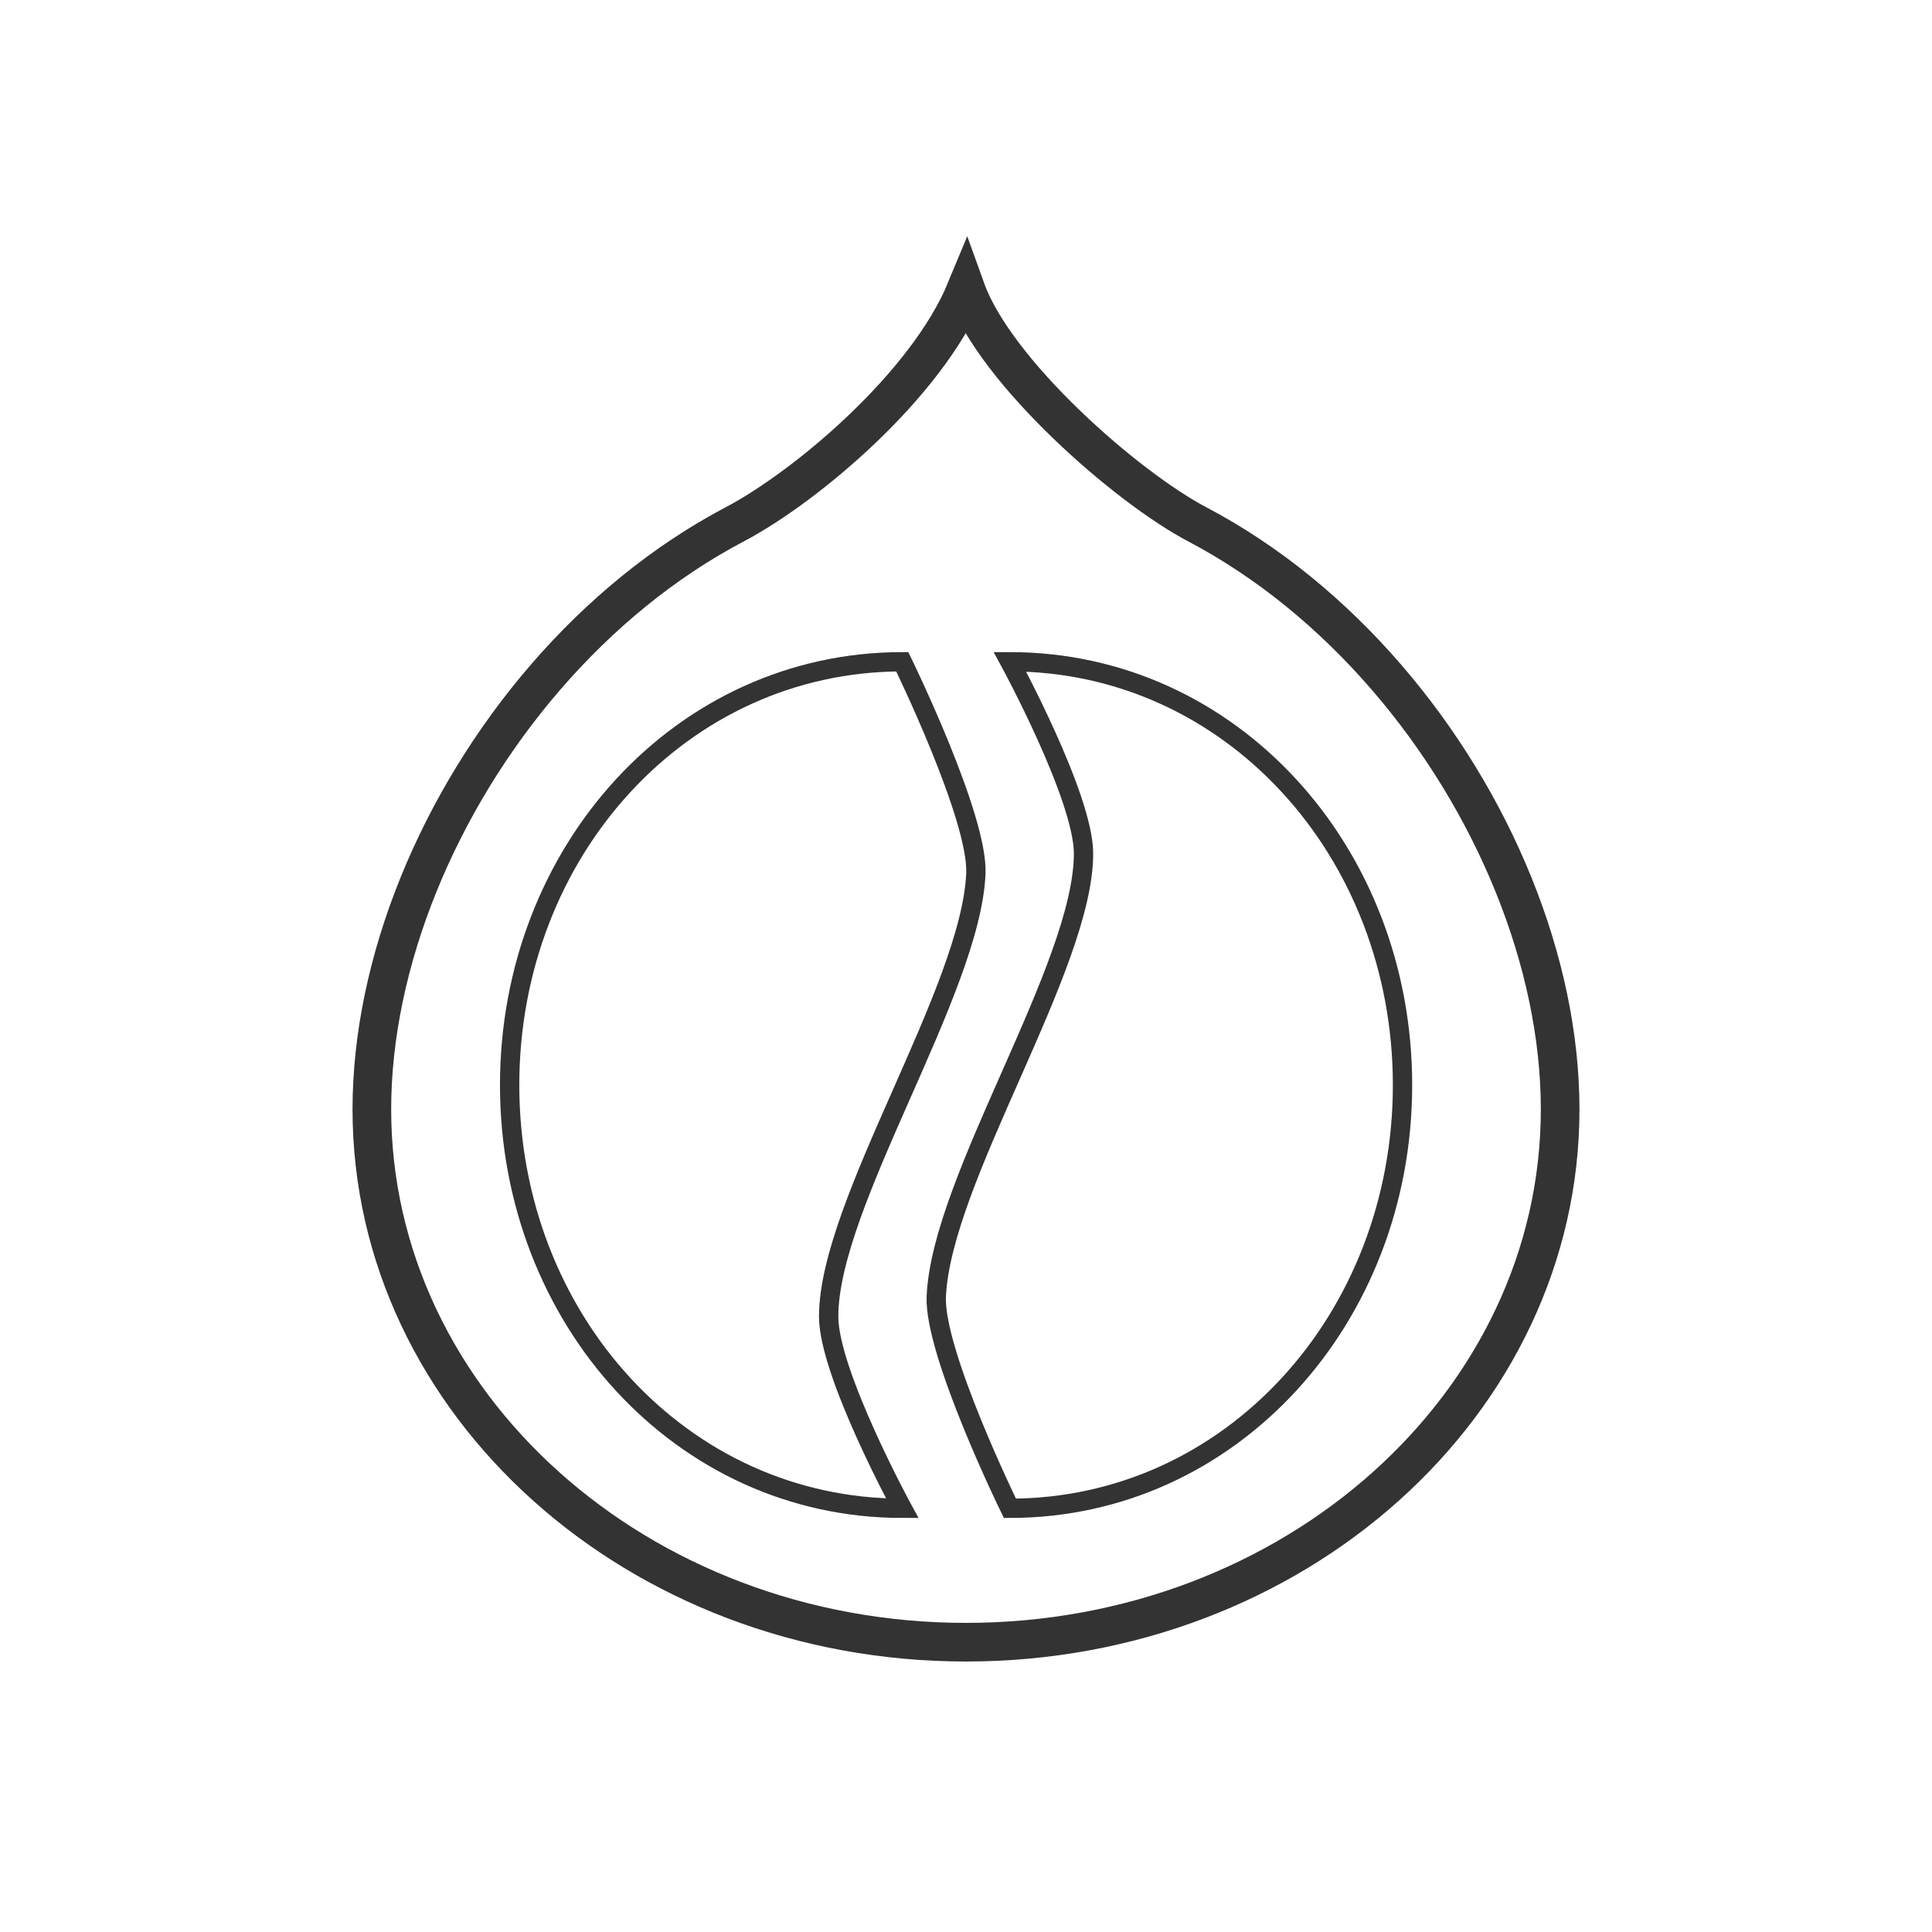 <?xml version="1.0" encoding="utf-8"?>
<!-- Generator: Adobe Illustrator 16.0.0, SVG Export Plug-In . SVG Version: 6.00 Build 0)  -->
<!DOCTYPE svg PUBLIC "-//W3C//DTD SVG 1.1//EN" "http://www.w3.org/Graphics/SVG/1.1/DTD/svg11.dtd">
<svg version="1.1" id="Layer_3" xmlns="http://www.w3.org/2000/svg" xmlns:xlink="http://www.w3.org/1999/xlink" x="0px" y="0px"
	 width="100px" height="100px" viewBox="0 0 100 100" enable-background="new 0 0 100 100" xml:space="preserve">
<path fill="none" stroke="#333333" stroke-width="2" stroke-miterlimit="10" d="M80.753,57.419c0,3.808-0.86,7.436-2.417,10.736
	c-1.556,3.3-3.808,6.271-6.591,8.767c-2.782,2.496-6.095,4.515-9.775,5.911C58.291,84.228,54.246,85,50,85
	s-8.292-0.772-11.971-2.167c-3.68-1.396-6.993-3.415-9.774-5.911c-2.783-2.496-5.034-5.467-6.591-8.767
	c-1.557-3.3-2.417-6.929-2.417-10.736c0-3.809,0.86-7.796,2.417-11.637c1.557-3.841,3.808-7.534,6.591-10.75
	c2.781-3.216,6.095-5.956,9.774-7.893C41.708,25.204,47.946,19.963,50,15c1.541,4.279,8.291,10.204,11.971,12.14
	c3.68,1.937,6.993,4.676,9.775,7.893c2.783,3.216,5.035,6.908,6.591,10.75C79.893,49.623,80.753,53.61,80.753,57.419z"/>
<g>
	<path fill="none" stroke="#333333" stroke-miterlimit="10" d="M46.701,78.069c-2.858,0-5.558-0.614-7.999-1.721
		c-2.44-1.109-4.623-2.714-6.449-4.695c-1.827-1.982-3.294-4.343-4.306-6.964c-1.012-2.622-1.568-5.503-1.568-8.528
		c0-3.024,0.556-5.907,1.568-8.527c1.012-2.622,2.479-4.981,4.306-6.964c1.826-1.982,4.008-3.586,6.449-4.695
		c2.441-1.108,5.141-1.722,7.999-1.722c0,0,3.932,8.032,3.81,10.954c-0.252,6.084-7.62,17.085-7.62,22.936
		C42.89,71.067,46.701,78.069,46.701,78.069z"/>
</g>
<g>
	<path fill="none" stroke="#333333" stroke-miterlimit="10" d="M52.272,34.253c2.858,0,5.558,0.614,7.999,1.722
		c2.44,1.108,4.623,2.712,6.449,4.695c1.827,1.982,3.294,4.342,4.306,6.963c1.012,2.621,1.568,5.504,1.568,8.528
		c0,3.025-0.556,5.907-1.568,8.527c-1.012,2.621-2.479,4.981-4.306,6.963c-1.826,1.983-4.008,3.586-6.449,4.696
		c-2.441,1.108-5.141,1.722-7.999,1.722c0,0-3.932-8.032-3.81-10.954c0.253-6.084,7.621-17.085,7.621-22.935
		C56.083,41.256,52.272,34.253,52.272,34.253z"/>
</g>
</svg>

